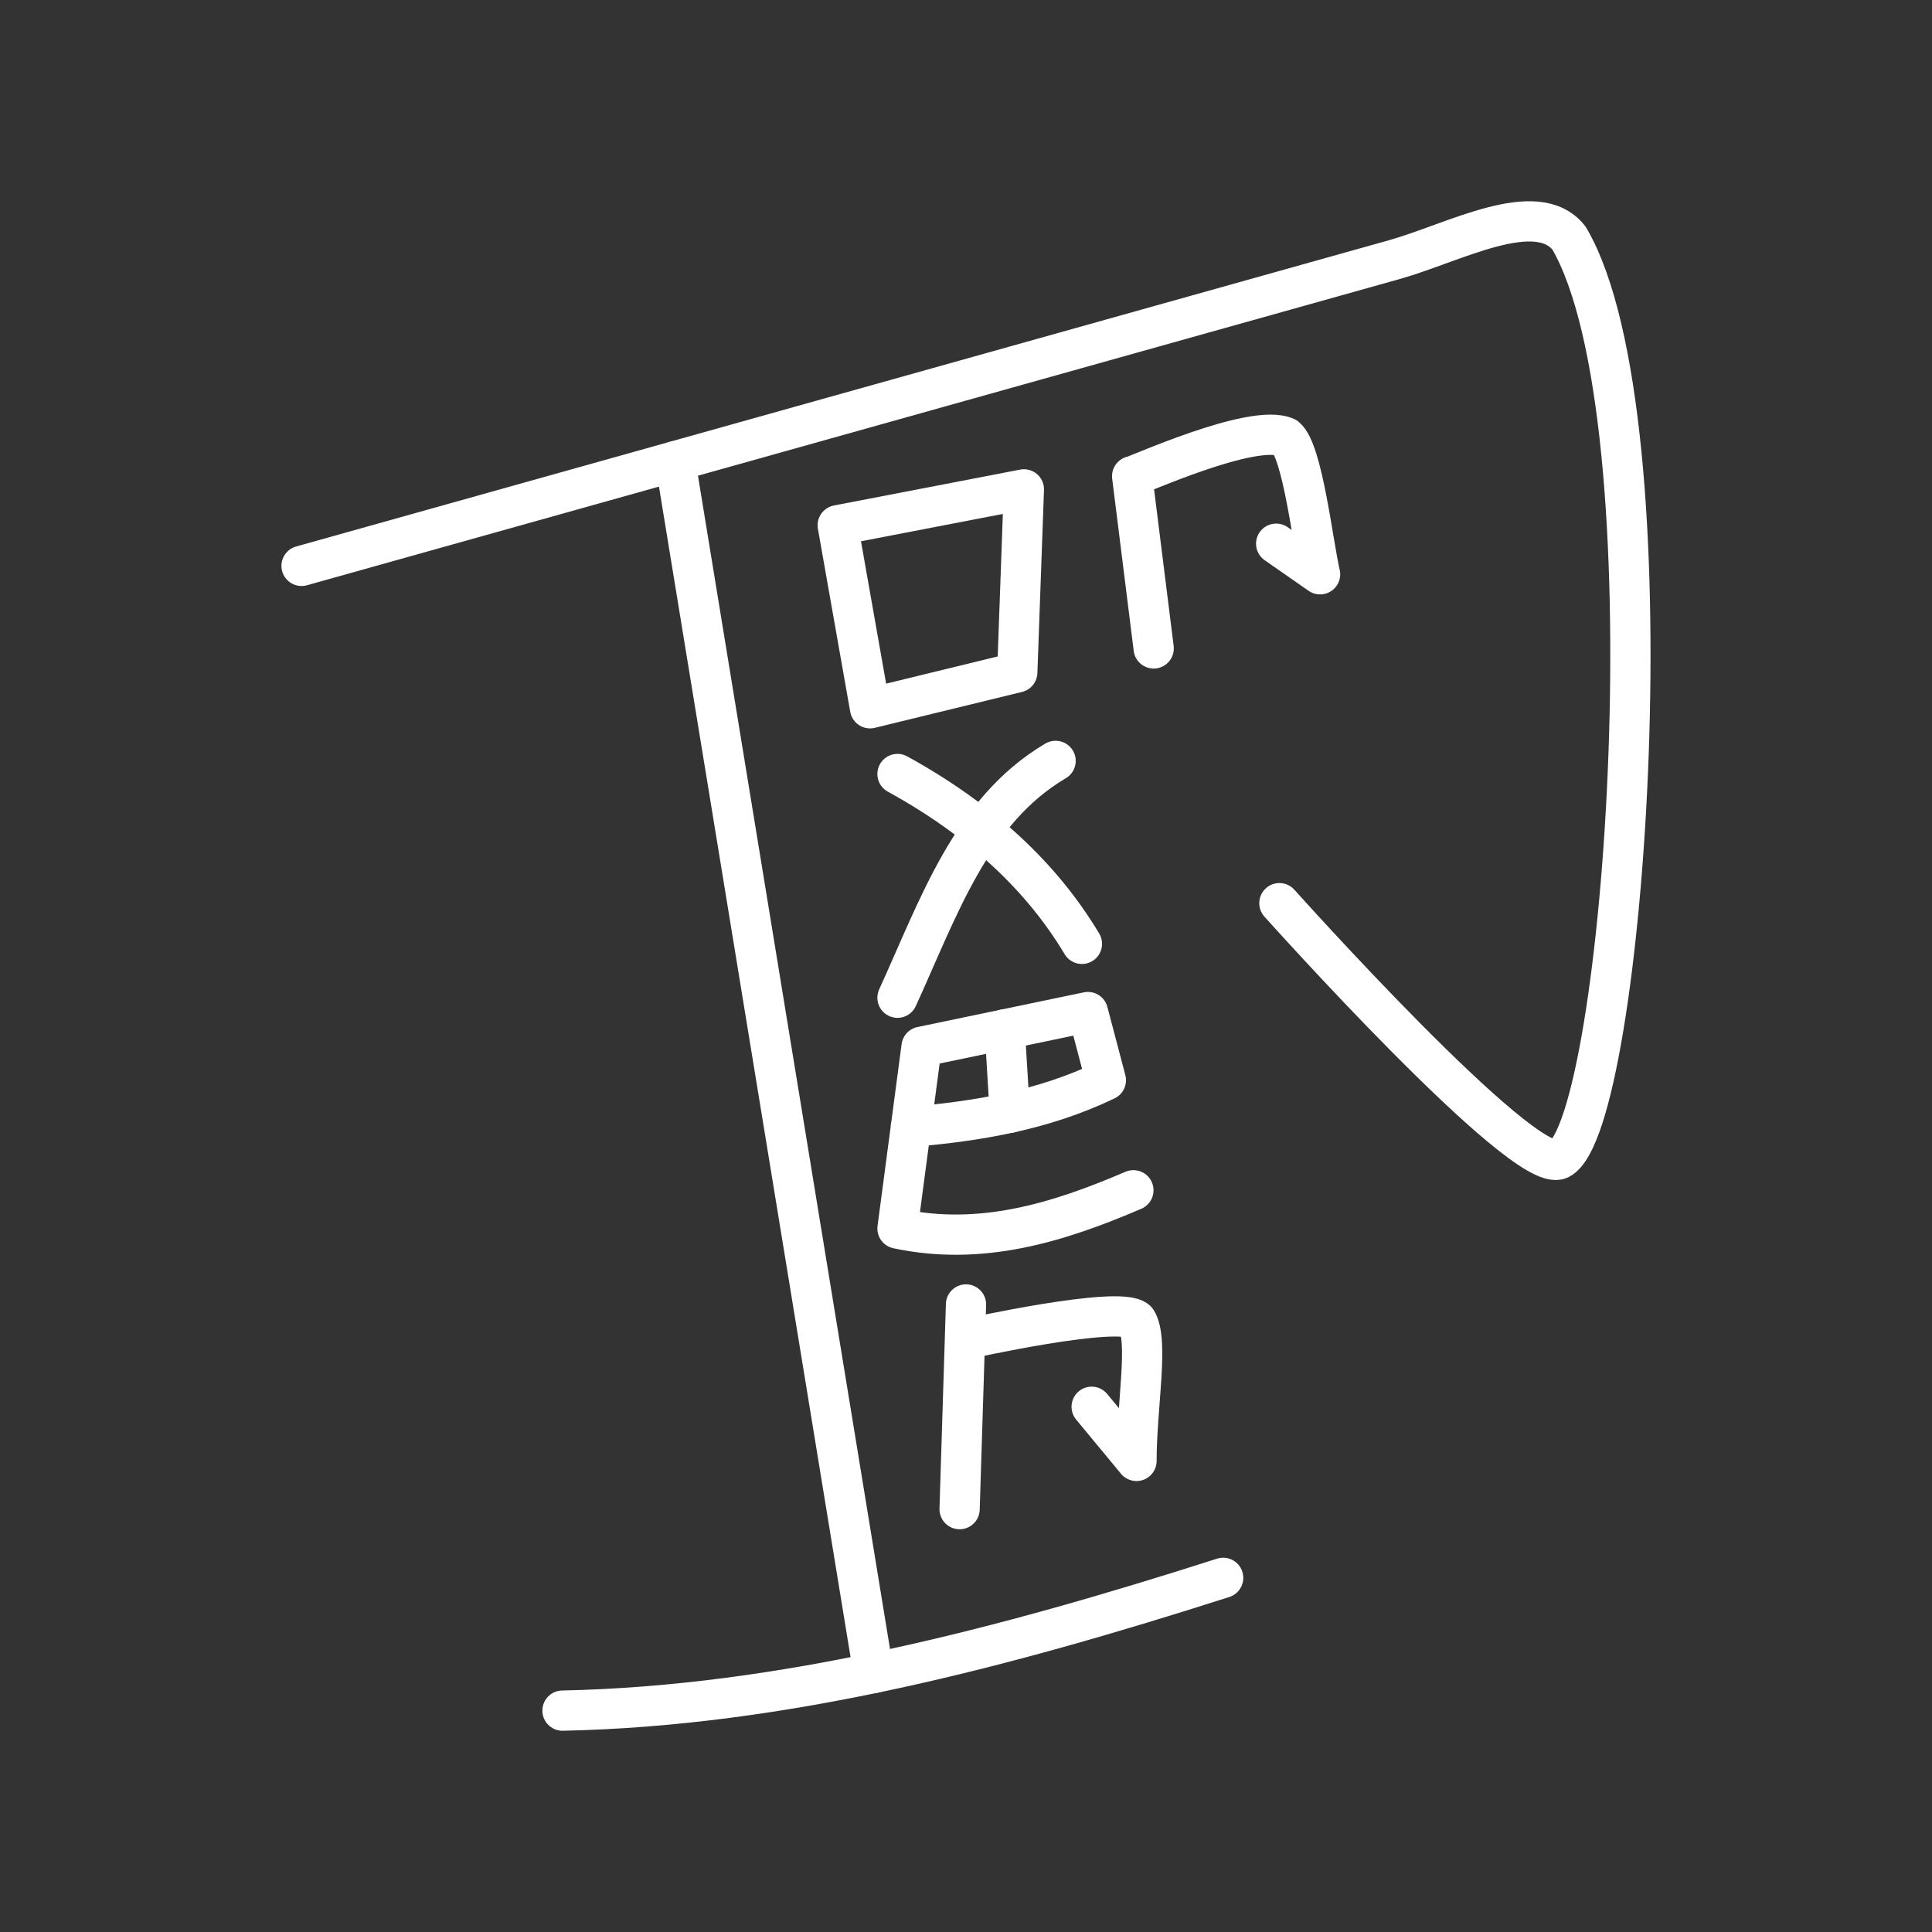 <?xml version="1.0" encoding="UTF-8"?><svg id="a" xmlns="http://www.w3.org/2000/svg" viewBox="0 0 48 48"><rect x="0" y="0" width="48" height="48" fill="#333333" stroke="none"/><path id="e" d="M7.492,14.059l27.149-7.608c1.481-.417,3.534-1.562,4.341-.535,2.627,4.478,1.398,22.064-.238,22.883-.889.422-6.958-6.36-6.958-6.36" style="fill:none; stroke:#fff; stroke-linecap:round; stroke-linejoin:round;"/><path id="f" d="M16.775,11.458l4.928,30.107" style="fill:none; stroke:#fff; stroke-linecap:round; stroke-linejoin:round;"/><path id="g" d="M13.975,42.5c5.471-.113,10.943-1.549,16.414-3.299" style="fill:none; stroke:#fff; stroke-linecap:round; stroke-linejoin:round;"/><path id="h" d="M31.706,13.508l1.091.76c-.178-.76-.431-3.056-.851-3.403-.823-.372-3.805 1-3.818.966l.535,4.279" style="fill:none; stroke:#fff; stroke-linecap:round; stroke-linejoin:round;"/><path id="i" d="M25.438,12.158l-.164,4.547-3.658.892-.803-4.547,4.624-.891Z" style="fill:none; stroke:#fff; stroke-linecap:round; stroke-linejoin:round;"/><path id="j" d="M22.298,19.23c2.044,1.124,3.571,2.53,4.582,4.22" style="fill:none; stroke:#fff; stroke-linecap:round; stroke-linejoin:round;"/><path id="k" d="M26.226,18.904c-2.098,1.236-2.909,3.656-3.928,5.884" style="fill:none; stroke:#fff; stroke-linecap:round; stroke-linejoin:round;"/><path id="l" d="M28.159,29.572c-1.877.806-3.789,1.393-5.861.951l.598-4.517,4.133-.862.446,1.694c-1.566.752-3.198,1.018-4.847,1.159" style="fill:none; stroke:#fff; stroke-linecap:round; stroke-linejoin:round;"/><path id="m" d="M24.962,25.575l.126,2.071" style="fill:none; stroke:#fff; stroke-linecap:round; stroke-linejoin:round;"/><path id="n" d="M24,32.409l-.159,5.085" style="fill:none; stroke:#fff; stroke-linecap:round; stroke-linejoin:round;"/><path id="o" d="M24,33.27s3.824-.852,4.236-.462c.315.49,0,2.143,0,3.488l-1.114-1.345" style="fill:none; stroke:#fff; stroke-linecap:round; stroke-linejoin:round;"/></svg>